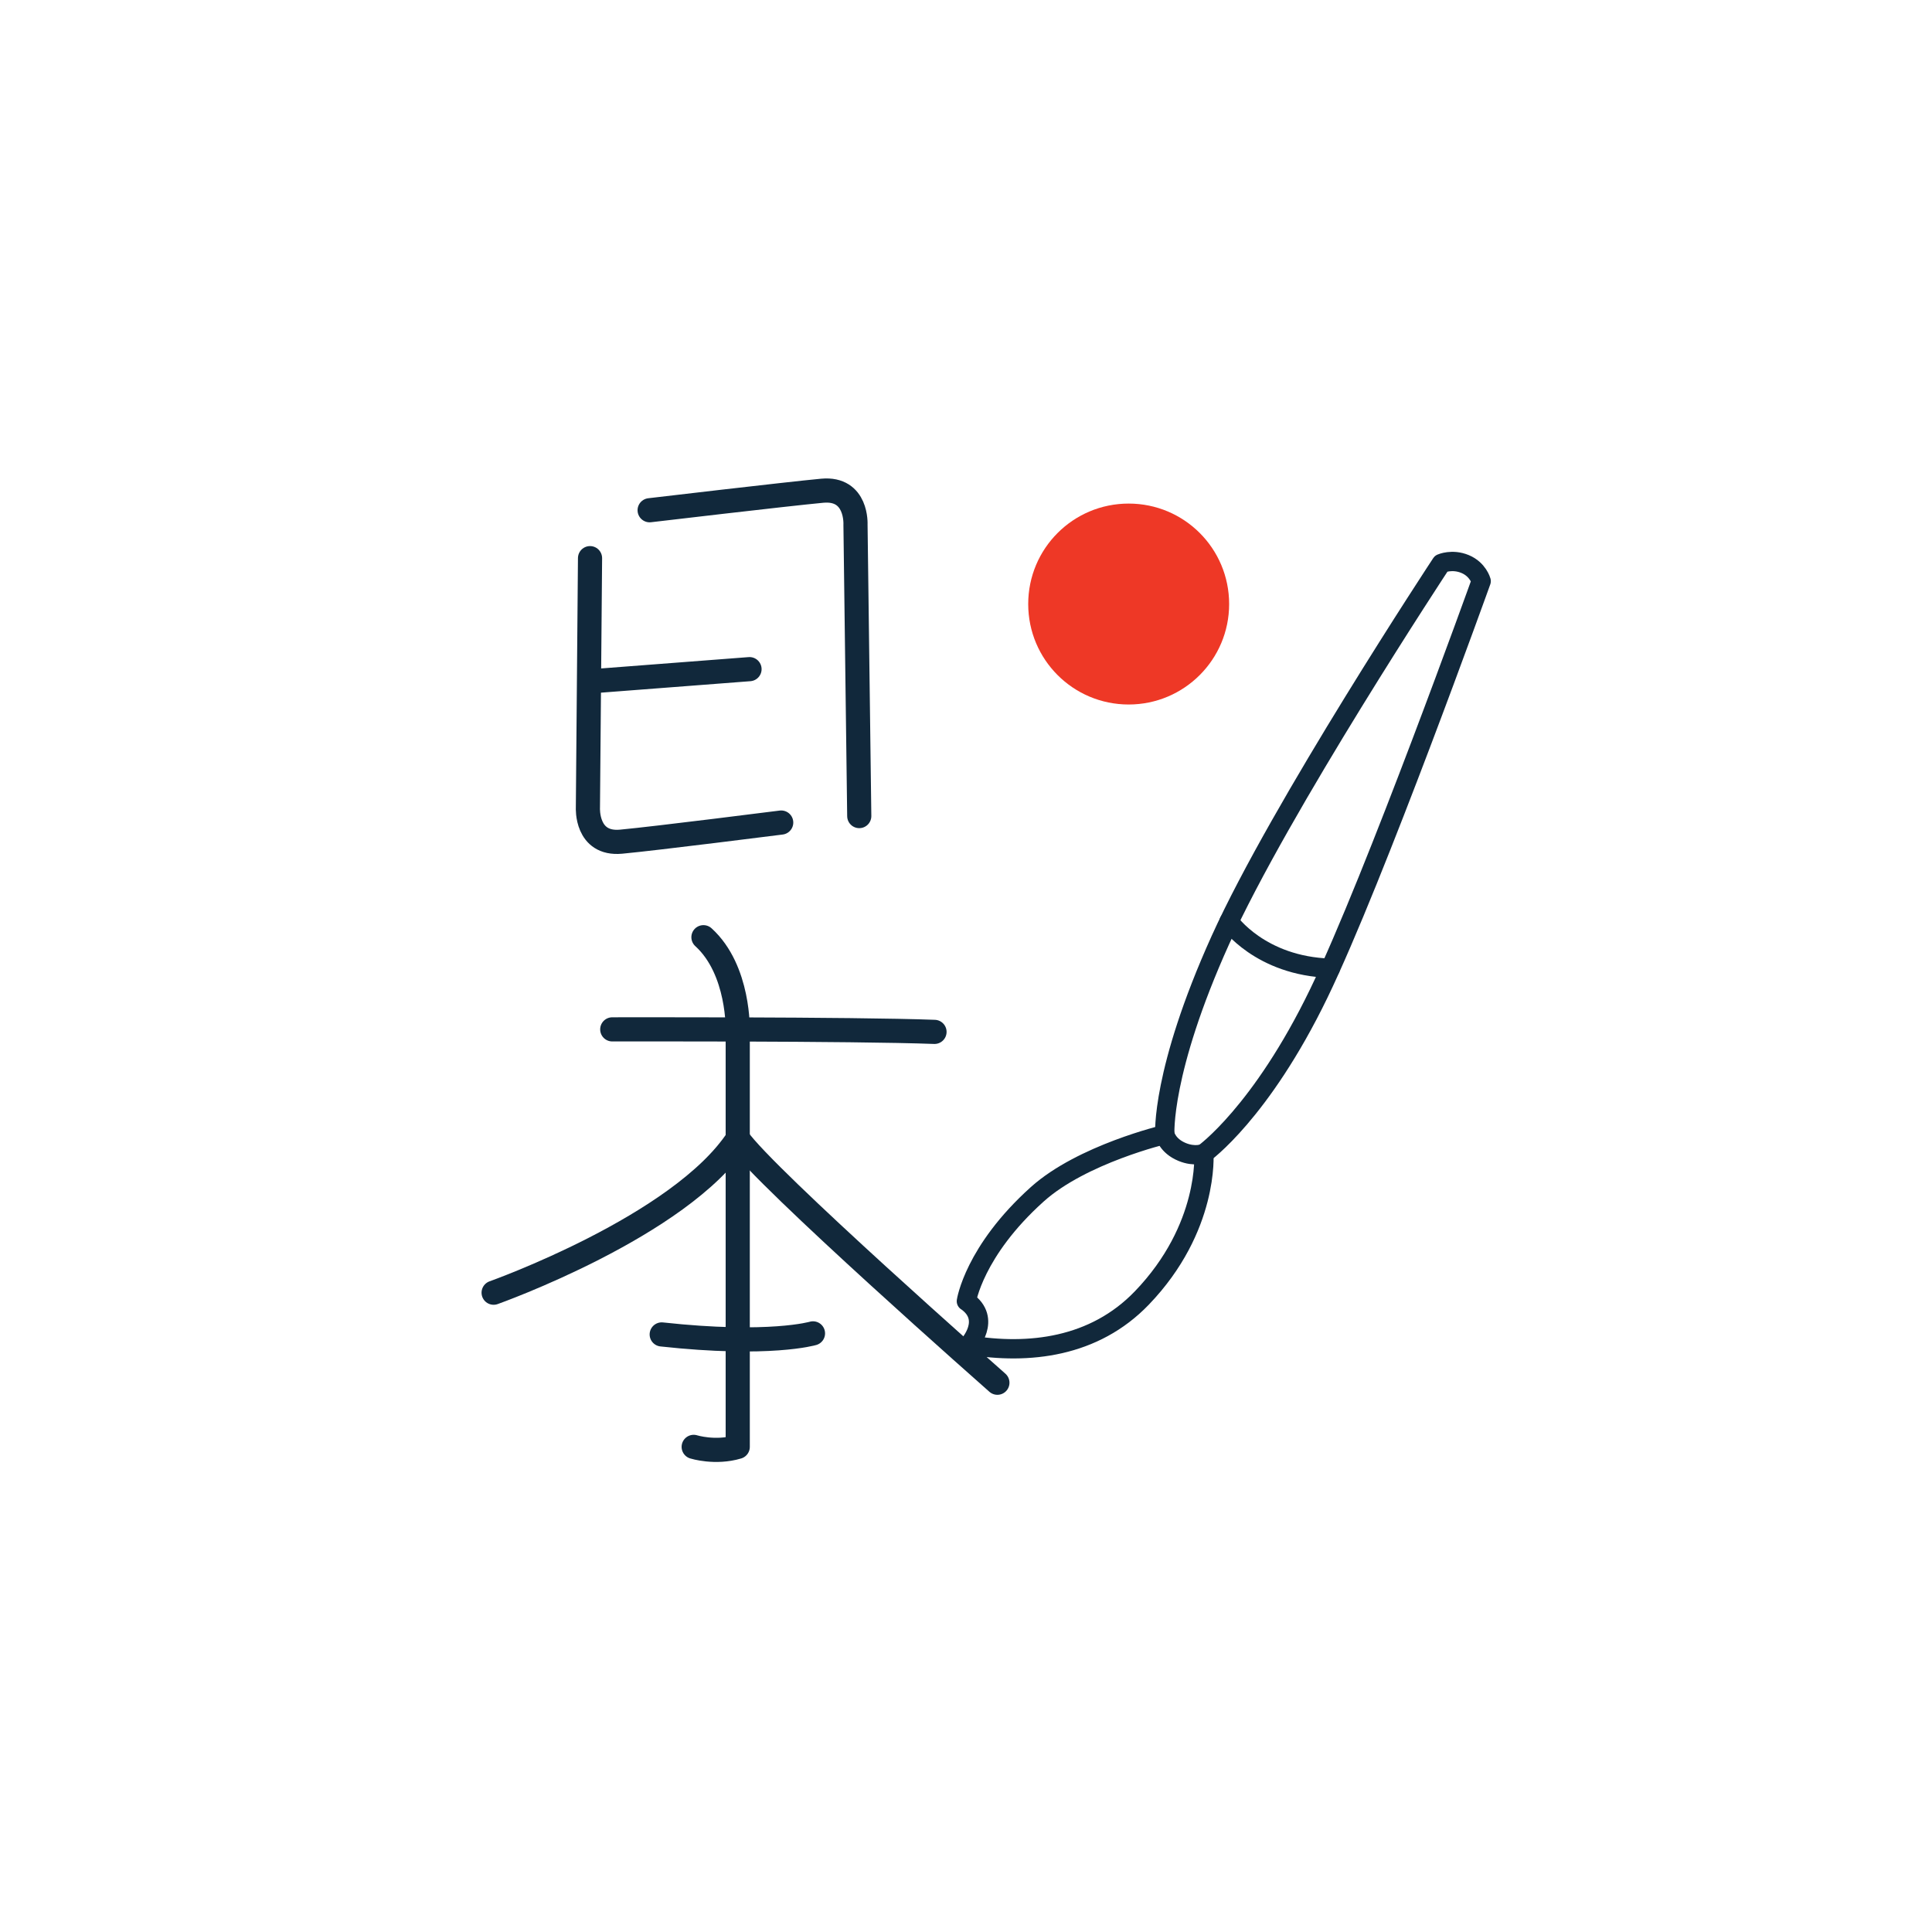 <?xml version="1.0" encoding="UTF-8"?>
<svg id="Layer_1" data-name="Layer 1" xmlns="http://www.w3.org/2000/svg" viewBox="0 0 200 200">
  <defs>
    <style>
      .cls-1 {
        fill: #ee3826;
        stroke-width: 0px;
      }

      .cls-2 {
        stroke-width: 2.5px;
      }

      .cls-2, .cls-3 {
        fill: none;
        stroke: #11283b;
        stroke-linecap: round;
        stroke-linejoin: round;
      }

      .cls-3 {
        stroke-width: 2px;
      }
    </style>
  </defs>
  <g id="Copywriting_v2" data-name="Copywriting v2">
    <g>
      <path class="cls-3" d="m100.04,134.7s.77-5.17,7.34-11.07c4.63-4.16,13.21-6.19,13.21-6.19,0,0,.23,1.17,1.78,1.81,1.31.54,2.25.16,2.25.16,0,0,.58,7.68-6.42,14.96-4.93,5.12-11.69,5.89-17.91,4.86,0,0,2.43-2.66-.24-4.53Z"/>
      <path class="cls-3" d="m120.58,117.44s-.42-6.46,5.76-20.14c6.18-13.68,22.86-38.97,22.86-38.97,0,0,1.13-.5,2.47.06s1.66,1.77,1.66,1.77c0,0-11.06,30.81-16.81,42.68-6,12.38-11.9,16.57-11.9,16.57"/>
      <path class="cls-3" d="m127.23,95.4s3.2,4.61,10.49,4.83"/>
    </g>
    <g>
      <g>
        <path class="cls-2" d="m61.08,57.78l-.22,25.84s-.21,3.85,3.44,3.51,16.57-1.98,16.57-1.98"/>
        <path class="cls-2" d="m88.95,84.48l-.39-30.17s.21-3.85-3.44-3.51-17.87,2.02-17.87,2.02"/>
        <line class="cls-2" x1="77.59" y1="69.27" x2="61.84" y2="70.48"/>
      </g>
      <g>
        <path class="cls-2" d="m71.81,149.78s2.23.7,4.56,0v-43.06s.19-6.3-3.55-9.7"/>
        <path class="cls-2" d="m63.38,106.56s24.93-.06,33.36.26"/>
        <path class="cls-2" d="m76.38,117.86c-5.94,9.09-25.28,15.96-25.28,15.96"/>
        <path class="cls-2" d="m103.25,143.14s-24.07-21.21-26.87-25.28"/>
        <path class="cls-2" d="m84.16,138.03s-4.49,1.33-15.66.11"/>
      </g>
    </g>
    <path class="cls-1" d="m116.84,72.93c5.74,0,10.4-4.65,10.4-10.4s-4.65-10.4-10.4-10.4-10.4,4.65-10.4,10.4,4.65,10.4,10.4,10.4"/>
  </g>
</svg>
